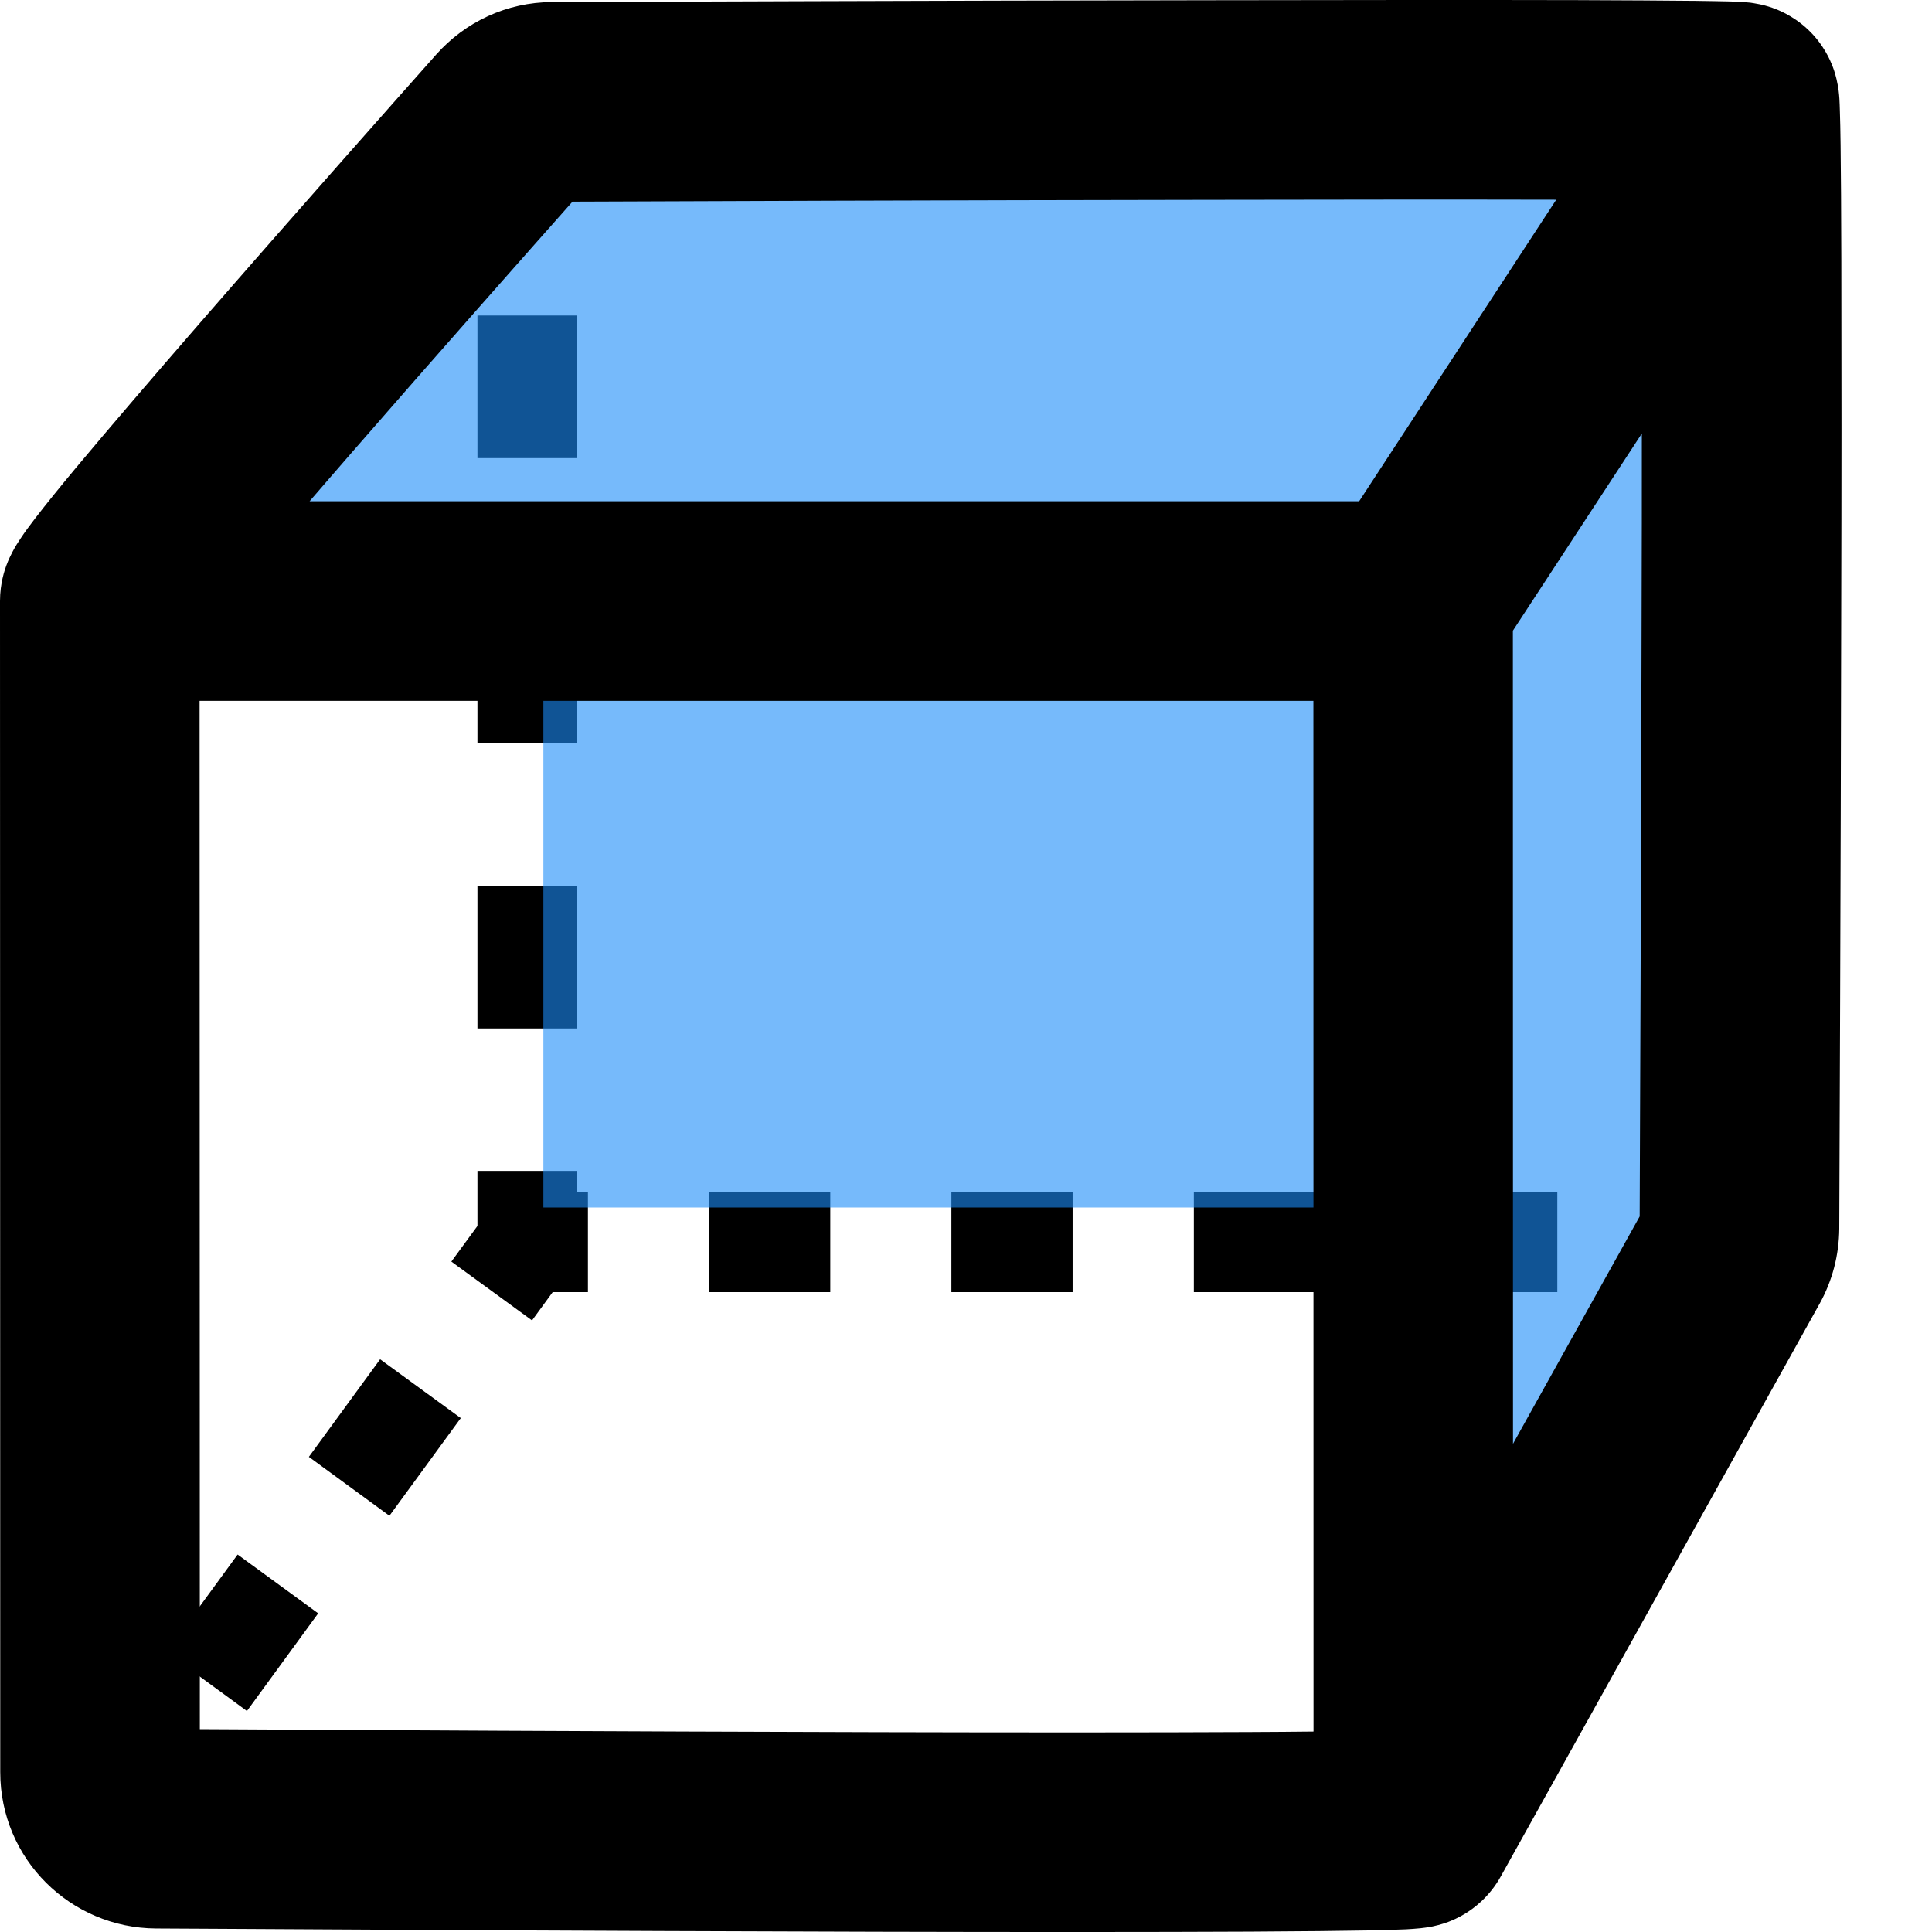 <svg width="16" height="16" viewBox="0 0 16 16" fill="none" xmlns="http://www.w3.org/2000/svg">
<path fill-rule="evenodd" clip-rule="evenodd" d="M3.954 1.432V0.842H4.78V1.432H3.954ZM3.954 3.794V2.613H4.78V3.794H3.954ZM3.954 6.155V4.975H4.78V6.155H3.954ZM3.954 8.517V7.336H4.78V8.517H3.954ZM3.954 10.153V9.697H4.78V9.874H4.869V10.701H4.577L4.406 10.935L3.738 10.448L3.954 10.153ZM6.876 10.701H5.872V9.874H6.876V10.701ZM8.883 10.701H7.879V9.874H8.883V10.701ZM10.89 10.701H9.887V9.874H10.89V10.701ZM12.897 10.701H11.894V9.874H12.897V10.701ZM14.403 10.701H13.901V9.874H14.403V10.701ZM3.816 11.744L3.225 12.553L2.558 12.065L3.148 11.257L3.816 11.744ZM2.635 13.361L2.045 14.17L1.378 13.682L1.968 12.874L2.635 13.361ZM1.455 14.978L1.16 15.383L0.493 14.895L0.788 14.491L1.455 14.978Z" fill="black"/>
<path opacity="0.6" d="M11.759 5.748L14.759 1H4.759L1 5.748H11.759Z" fill="#1B8CF8"/>
<path opacity="0.6" d="M14.5 10V1.5L12 5V14L14.5 10Z" fill="#1B8CF8"/>
<path opacity="0.6" d="M12 10V5H4.5V10H9.5H12Z" fill="#1B8CF8"/>
<path fill-rule="evenodd" clip-rule="evenodd" d="M14.681 0.066C14.707 0.075 14.842 0.122 14.97 0.242C15.106 0.369 15.161 0.51 15.173 0.54L15.174 0.542C15.194 0.592 15.204 0.634 15.209 0.654C15.219 0.696 15.224 0.73 15.226 0.744C15.23 0.775 15.232 0.802 15.233 0.816C15.235 0.848 15.236 0.884 15.237 0.918C15.24 0.988 15.241 1.085 15.243 1.201C15.246 1.435 15.248 1.766 15.249 2.163C15.251 2.956 15.251 4.02 15.248 5.116C15.244 7.308 15.234 9.631 15.232 10.175C15.23 10.395 15.175 10.606 15.069 10.797L12.43 15.538C12.332 15.716 12.196 15.809 12.143 15.842C12.079 15.883 12.023 15.905 11.993 15.917C11.933 15.939 11.883 15.95 11.864 15.954C11.819 15.963 11.78 15.967 11.764 15.969C11.724 15.973 11.681 15.976 11.645 15.978C11.57 15.981 11.468 15.984 11.349 15.987C11.109 15.991 10.769 15.995 10.361 15.997C9.543 16.001 8.435 16.001 7.266 15.998C4.927 15.992 2.332 15.977 1.292 15.971C0.584 15.967 0.002 15.396 0.002 14.676L0 4.977C0 4.829 0.04 4.717 0.053 4.682C0.071 4.633 0.091 4.594 0.103 4.571C0.127 4.525 0.153 4.485 0.17 4.46C0.205 4.406 0.249 4.348 0.291 4.293C0.377 4.181 0.495 4.035 0.631 3.872C0.905 3.544 1.273 3.115 1.659 2.671C2.431 1.783 3.284 0.821 3.612 0.452C3.854 0.18 4.197 0.019 4.571 0.017C5.285 0.015 7.733 0.005 10.008 0.002C11.145 -0 12.241 -0.001 13.055 0.001C13.461 0.003 13.8 0.004 14.039 0.007C14.158 0.009 14.256 0.01 14.327 0.012C14.361 0.013 14.397 0.015 14.427 0.016C14.441 0.017 14.466 0.019 14.495 0.022C14.507 0.024 14.538 0.028 14.576 0.036C14.595 0.04 14.633 0.049 14.679 0.065C14.68 0.065 14.68 0.065 14.681 0.066ZM4.741 1.67C4.361 2.098 3.6 2.958 2.906 3.756C2.789 3.89 2.675 4.023 2.564 4.151H11.256L12.888 1.654C12.097 1.652 11.073 1.653 10.011 1.655C7.888 1.658 5.613 1.666 4.741 1.67ZM13.597 3.59C13.597 4.072 13.597 4.588 13.595 5.113C13.591 7.194 13.582 9.394 13.579 10.074C13.393 10.409 12.976 11.156 12.53 11.957L12.529 5.223L13.597 3.59ZM10.877 5.804H1.653L1.655 14.32C2.852 14.327 5.165 14.34 7.27 14.345C8.438 14.348 9.54 14.348 10.352 14.344C10.546 14.343 10.722 14.342 10.878 14.34L10.877 5.804Z" fill="black"/>
</svg>
